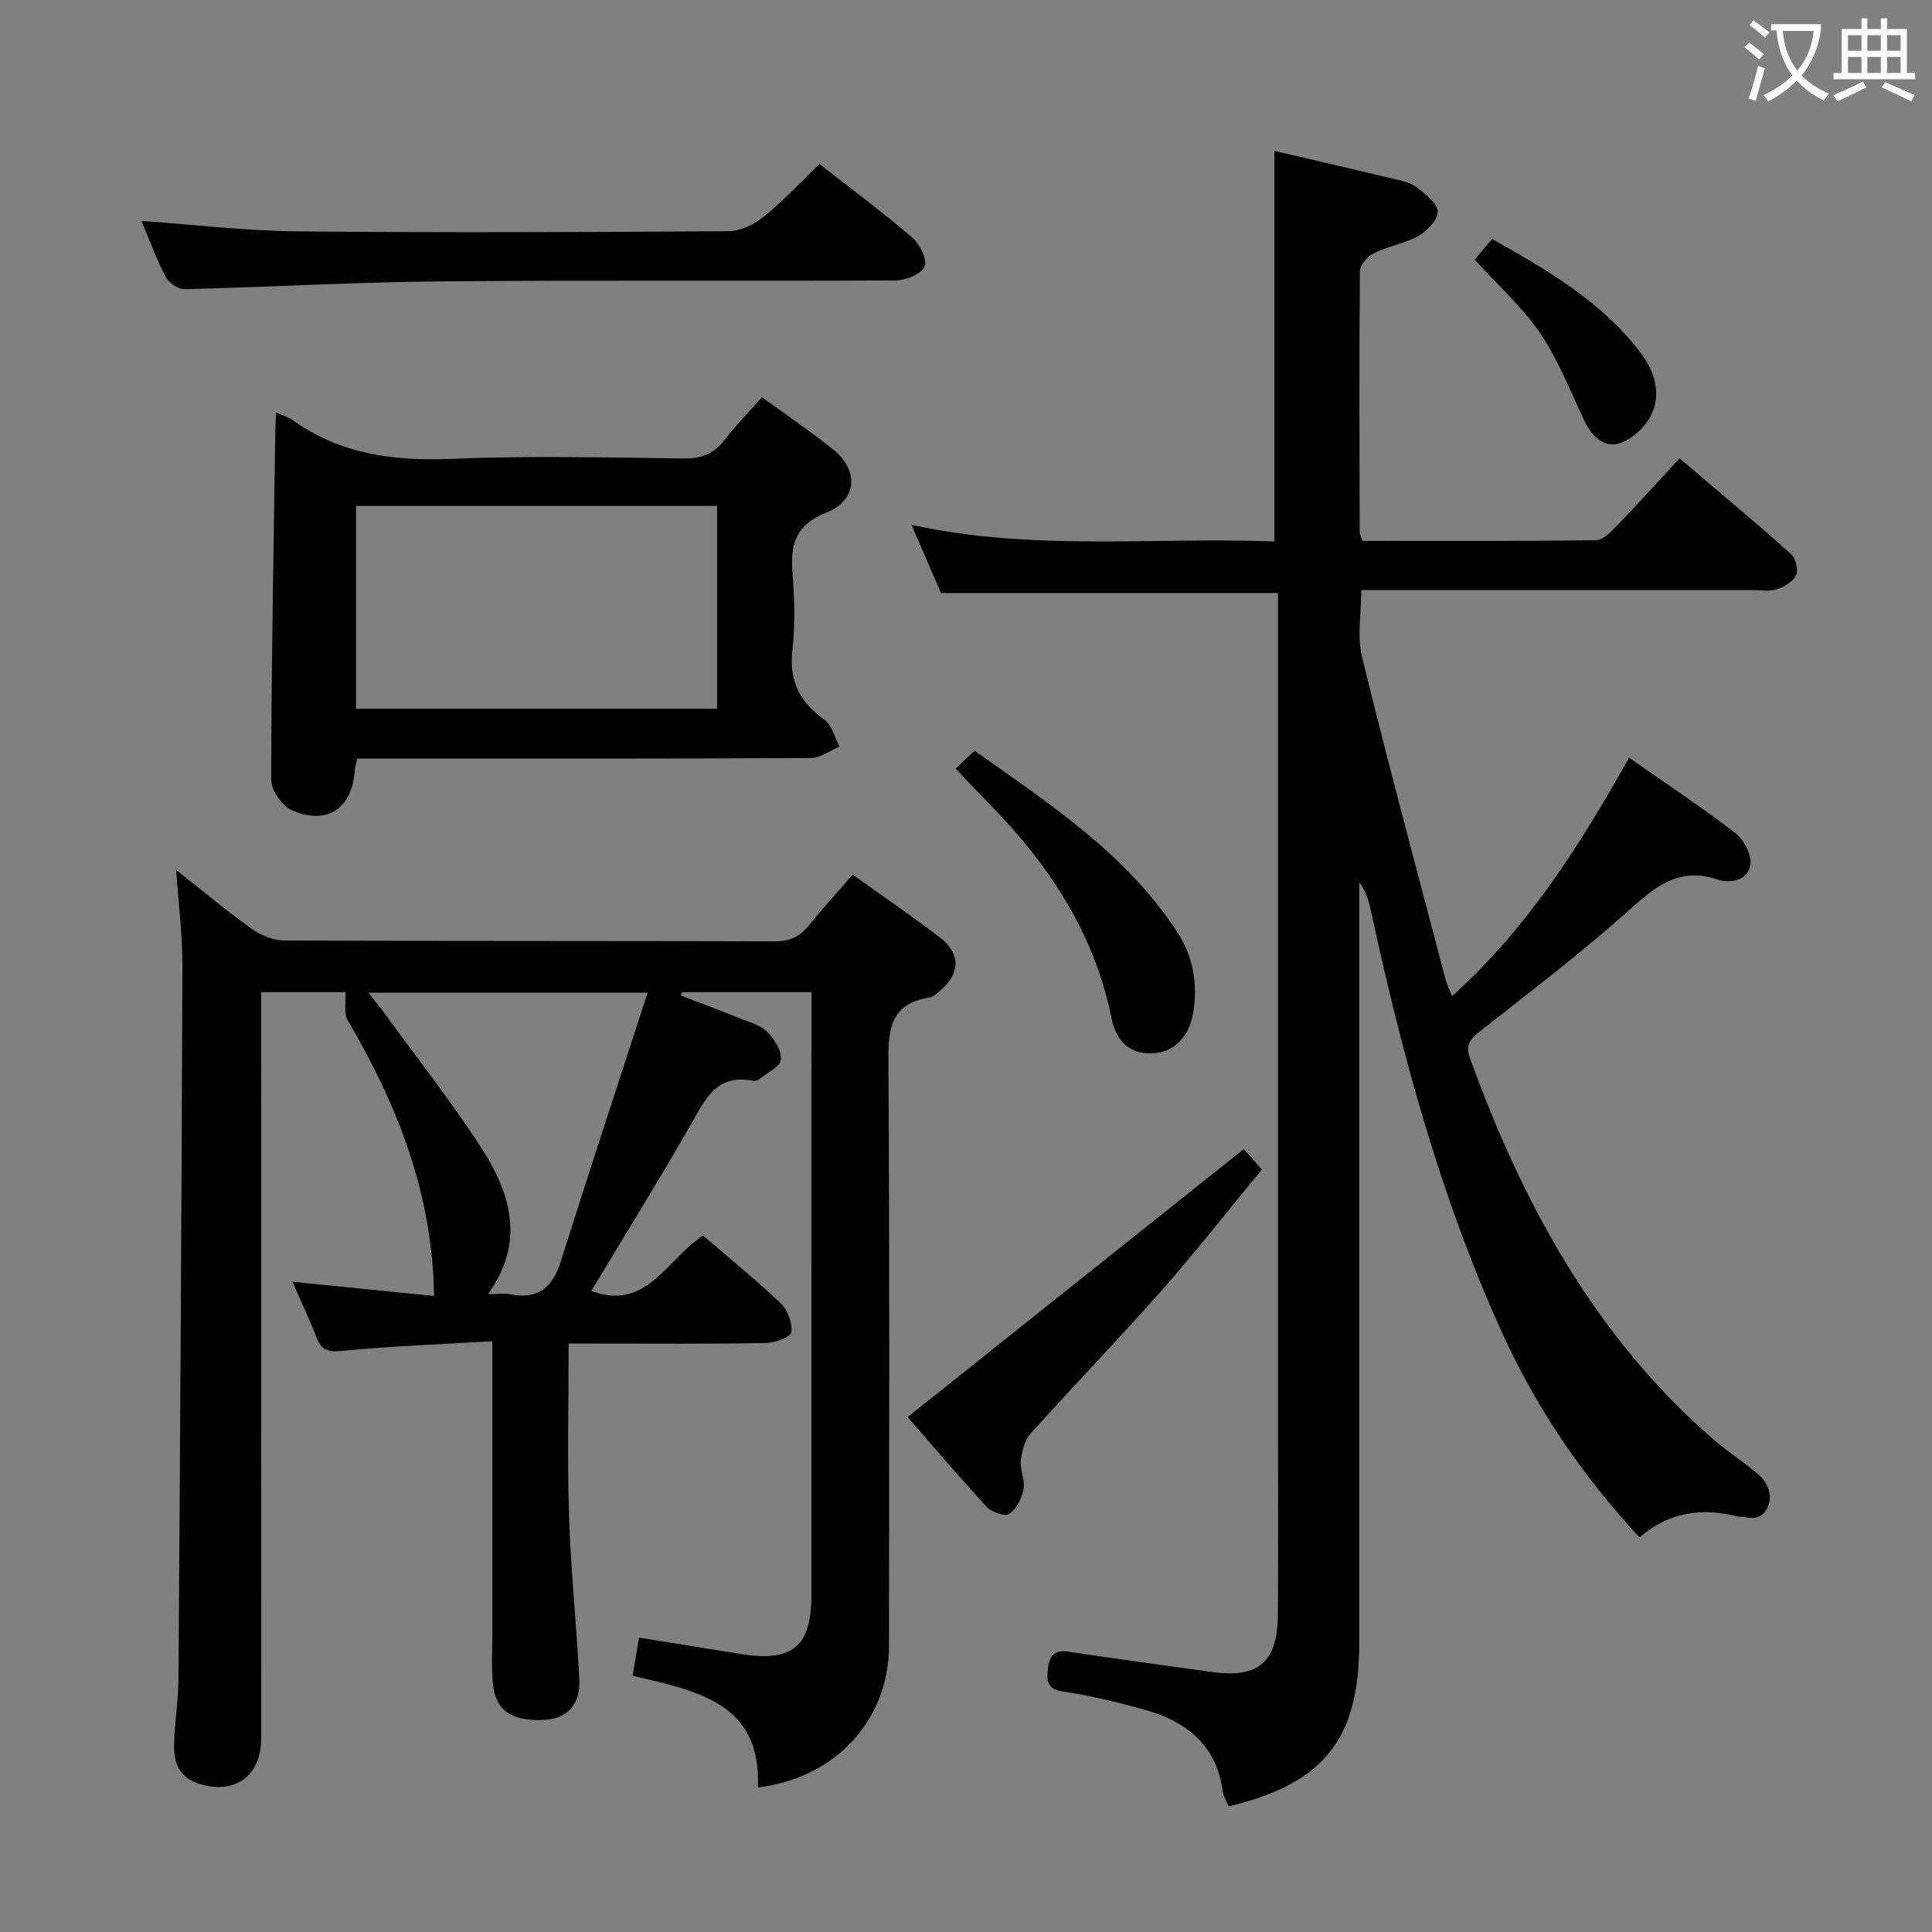<svg enable-background="new 0 0 400 400" viewBox="0 0 400 400" xmlns="http://www.w3.org/2000/svg"><rect x="0" y="0" width="400" height="400" fill="#808080" stroke="none"/><g fill="#010000"><path d="m337.28 156.87c7.69 5.39 15.06 10.25 22.03 15.63 1.76 1.36 3.41 4.54 3.07 6.55-.55 3.27-4.08 3.94-6.91 3.01-8.14-2.7-13.05 1.79-18.6 6.74-9.79 8.73-20.27 16.7-30.59 24.82-1.97 1.55-2.88 2.84-1.99 5.32 10.9 30.12 25.83 57.67 50.41 79.05 3.13 2.72 6.73 4.91 9.81 7.7 1.15 1.04 2.07 3.14 1.91 4.62-.3 2.64-1.89 4.62-5.16 3.77-.47-.12-1.02.01-1.49-.11-7.38-1.87-14.21-.97-20.32 4.34-11.9-12.82-21.45-26.9-28.58-42.65-12.6-27.83-20.56-57.08-26.97-86.83-.45-2.07-.96-4.13-2.49-6.19v5.09 152.48c0 19.86-7.3 29.07-27.01 33.77-.41-.98-1.09-1.98-1.23-3.04-1.27-9.58-7.48-14.52-16.11-16.94-5.58-1.56-11.26-2.94-16.98-3.79-3.54-.53-3.36-2.44-3.09-4.89.28-2.59 1.4-3.79 4.26-3.35 9.85 1.49 19.73 2.81 29.59 4.19 9.7 1.35 13.66-1.98 13.73-11.86.09-13.83.02-27.66.02-41.49 0-54.66 0-109.32 0-163.98 0-1.97 0-3.94 0-6.05-23.37 0-46.24 0-69.77 0-1.76-4.07-3.77-8.74-6.1-14.12 25.36 5.55 50.34 2.47 75.13 3.45 0-27.15 0-53.86 0-80.87 8.26 1.93 16.92 3.92 25.56 6 1.44.35 3.04.77 4.13 1.67 1.68 1.4 4.12 3.24 4.13 4.91.01 1.71-2.19 4-4 5.02-2.85 1.61-6.3 2.12-9.26 3.59-1.3.65-2.85 2.48-2.86 3.78-.17 17.99-.08 35.99-.04 53.99 0 .46.29.93.57 1.78 16.06 0 32.2.08 48.33-.13 1.45-.02 3.09-1.69 4.29-2.93 4.27-4.43 8.39-9 13.03-14.03 7.81 6.64 15.56 13.11 23.09 19.81.97.86 1.55 3.3 1.04 4.4-.63 1.34-2.5 2.42-4.06 2.93-1.51.49-3.3.13-4.96.14-26.82 0-53.64 0-81 0 0 4.8-.9 9.57.15 13.87 5.46 22.24 11.42 44.35 17.23 66.5.29 1.1.81 2.14 1.41 3.69 15.48-13.93 26.34-30.95 36.65-49.36z"/><path d="m117.73 278.17c0 12.41-.3 24.04.08 35.65.37 11.28 1.55 22.53 2.13 33.81.27 5.22-2.45 8.15-7.06 8.43-6.83.41-10.29-1.82-10.83-7.43-.34-3.47-.11-6.99-.11-10.49-.01-18 0-35.99 0-53.99 0-1.79 0-3.58 0-6.46-10.78.64-21.02 1-31.21 2-2.95.29-4.22-.2-5.22-2.83-1.46-3.8-3.22-7.48-4.97-11.49 10.31 1.04 20 2.01 29.33 2.95-.3-21.21-7.62-39.63-17.9-57.12-.81-1.37-.32-3.5-.47-5.78-4.75 0-10.65 0-17.42 0v5.56c0 49.65.01 99.31-.01 148.96 0 7.84-5.53 11.71-12.93 9.35-3.9-1.25-5.12-4.19-5.09-7.65.03-4.64.87-9.27.9-13.91.35-49.29.65-98.58.82-147.87.02-6.11-.78-12.23-1.29-19.73 5.87 4.62 10.64 8.63 15.7 12.22 1.88 1.33 4.44 2.36 6.7 2.37 33.82.15 67.65.05 101.47.18 3.19.01 5.29-.99 7.2-3.39 2.79-3.5 5.85-6.8 8.99-10.42 6.11 4.37 12.15 8.49 17.96 12.92 4.49 3.42 4.37 7.61.02 11.2-.63.52-1.34 1.2-2.08 1.32-8.6 1.35-8.54 7.25-8.5 14.21.27 39.99.15 79.98.12 119.97-.01 15.32-10.99 27.43-27.14 29.36.74-17.77-12.98-20-25.94-23.13.47-2.79.87-5.18 1.32-7.89 7.15 1.15 14.14 2.29 21.13 3.4 10.67 1.7 14.57-1.56 14.57-12.27.01-39.99.01-79.98.01-119.97 0-1.48 0-2.96 0-4.79-9.14 0-17.97 0-26.8 0-.08.23-.16.46-.24.69 4.23 1.63 8.47 3.21 12.67 4.9 1.84.74 3.99 1.32 5.27 2.66 1.44 1.5 2.95 3.87 2.77 5.7-.14 1.46-2.76 2.7-4.33 3.97-.36.29-.98.53-1.41.44-7.68-1.56-10.01 3.99-13.03 9.26-6.6 11.52-13.61 22.8-20.48 34.23 11.41 4.3 15.64-6.58 23.12-11.47 5.4 4.65 10.95 9.14 16.1 14.05 1.43 1.37 2.43 4.07 2.18 5.97-.13 1-3.39 2.21-5.25 2.24-11.66.21-23.33.11-34.99.11-1.8 0-3.61 0-5.86 0zm16.35-72.64c-20.03 0-38.51 0-57.83 0 1.57 1.99 2.62 3.24 3.58 4.56 6.65 9.14 13.66 18.04 19.8 27.51 6.1 9.42 9.19 19.55 1.4 30.33 1.98 0 3.34-.21 4.61.04 5.73 1.12 8.75-1.37 10.45-6.77 5.78-18.32 11.79-36.56 17.99-55.67z"/><path d="m57.18 85.41c1.57.7 2.55.96 3.33 1.52 9.94 7.14 21.05 8.57 33.05 8.07 15.97-.67 31.99-.29 47.98-.07 3.72.05 6.28-.99 8.5-3.89 2.3-3 4.99-5.7 7.73-8.79 5.1 3.72 10.06 7.06 14.71 10.79 5.36 4.29 5.07 10.51-1.34 13.06-6.47 2.58-7.54 6.6-7.06 12.59.43 5.3.57 10.71-.03 15.97-.73 6.4 1.59 10.72 6.64 14.35 1.57 1.13 2.12 3.68 3.13 5.57-1.99.83-3.98 2.36-5.97 2.37-29.49.15-58.98.11-88.48.11-1.79 0-3.58 0-5.42 0-.24 1.11-.45 1.73-.49 2.37-.56 7.98-5.69 11.53-13.08 8.31-2.02-.88-4.24-4.17-4.23-6.35.04-24.13.5-48.26.86-72.39.01-.98.09-1.96.17-3.59zm16.53 61.33h74.76c0-14.11 0-27.96 0-42-25.06 0-49.76 0-74.76 0z"/><path d="m29.28 45.74c11.02.77 21.6 2.06 32.19 2.16 29.8.29 59.61.17 89.41-.03 2.46-.02 5.29-1.42 7.27-3.02 3.98-3.22 7.49-7.02 11.52-10.9 6.25 4.9 12.9 9.84 19.18 15.21 1.58 1.35 3.19 4.6 2.57 6.04-.67 1.57-3.9 2.85-6.02 2.86-31.47.18-62.94-.08-94.41.2-17.6.16-35.2 1.18-52.8 1.61-1.31.03-3.24-1.29-3.87-2.51-1.97-3.82-3.46-7.89-5.04-11.62z"/><path d="m257.51 237.9c.71.79 2.01 2.26 3.75 4.22-6.99 8.47-13.72 17.09-20.94 25.27-8.79 9.96-18.06 19.51-26.93 29.4-1.25 1.4-1.83 3.7-2.04 5.65-.21 1.92.93 4.03.57 5.88-.37 1.89-1.48 4.09-2.98 5.13-.85.59-3.65-.37-4.67-1.48-5.82-6.31-11.37-12.86-16.36-18.58 23.38-18.64 46.32-36.93 69.6-55.49z"/><path d="m197.84 159.13c1.33-1.25 2.41-2.27 3.94-3.7 15.44 10.95 31.31 21.25 41.94 37.51 3.32 5.08 4.31 10.76 3.32 16.72-.85 5.14-4.08 8.21-8.37 8.42-5.22.25-7.71-3.02-8.57-7.37-2.65-13.38-8.91-24.97-17.32-35.42-4.46-5.55-9.66-10.5-14.94-16.16z"/><path d="m305.32 53.77c.95-1.13 2.1-2.52 3.6-4.31 11.37 6.44 22.58 12.88 30.64 23.42 2.89 3.78 4.52 8.51 2.31 13.04-1.21 2.47-3.9 4.99-6.47 5.83-3.28 1.08-5.81-1.39-7.34-4.58-2.92-6.12-5.39-12.58-9.16-18.14-3.66-5.43-8.73-9.92-13.58-15.26z"/></g><path d="m362.1 8.8c1.1.8 2.1 1.6 3.1 2.4l-1 1.1c-1.3-1.1-2.3-2-3-2.5zm1.9 4.8c.5.2.9.4 1.4.5-.6 2.3-1.3 4.5-1.9 6.8l-1.5-.5c.8-2.1 1.4-4.3 2-6.8zm-1-9.4c1.3.9 2.4 1.8 3.4 2.5l-1 1.1c-1.4-1.2-2.4-2.1-3.2-2.6zm3.7 2.2v-1.4h10.3v1.2c-.5 3.6-1.8 6.8-4 9.4 1.5 1.6 3.4 2.8 5.7 3.8-.3.4-.7.8-1.1 1.4-2.3-1.1-4.1-2.5-5.6-4.1-1.6 1.6-3.6 3.1-5.9 4.3-.3-.5-.7-.9-1-1.3 2.4-1.1 4.4-2.5 6-4.1-1.9-2.5-3-5.6-3.3-9.3h-1.1zm8.8 0h-6.4c.3 3.3 1.3 6 3 8.2 2-2.3 3.1-5.1 3.4-8.2z" fill="#fbfafa"/><path d="m385.3 3.8h1.3v2.2h2.8v-2.2h1.3v2.2h4.1v9.1h1.7v1.3h-16.9v-1.3h1.7v-9.1h4.1v-2.2zm.4 13.1.7 1.2c-1.8.9-3.8 1.9-6 2.9-.2-.4-.5-.8-.8-1.3 2.3-1 4.3-1.9 6.1-2.8zm-3.1-6.4h2.8v-3.2h-2.8zm0 4.6h2.8v-3.3h-2.8zm4-4.6h2.8v-3.2h-2.8zm0 4.6h2.8v-3.3h-2.8zm3.7 1.9c2.1.9 4.1 1.8 6.1 2.7l-.7 1.3c-2.2-1.1-4.2-2-6.1-2.9zm3.2-9.7h-2.8v3.2h2.8zm-2.8 7.8h2.8v-3.3h-2.8z" fill="#fbfafa"/></svg>